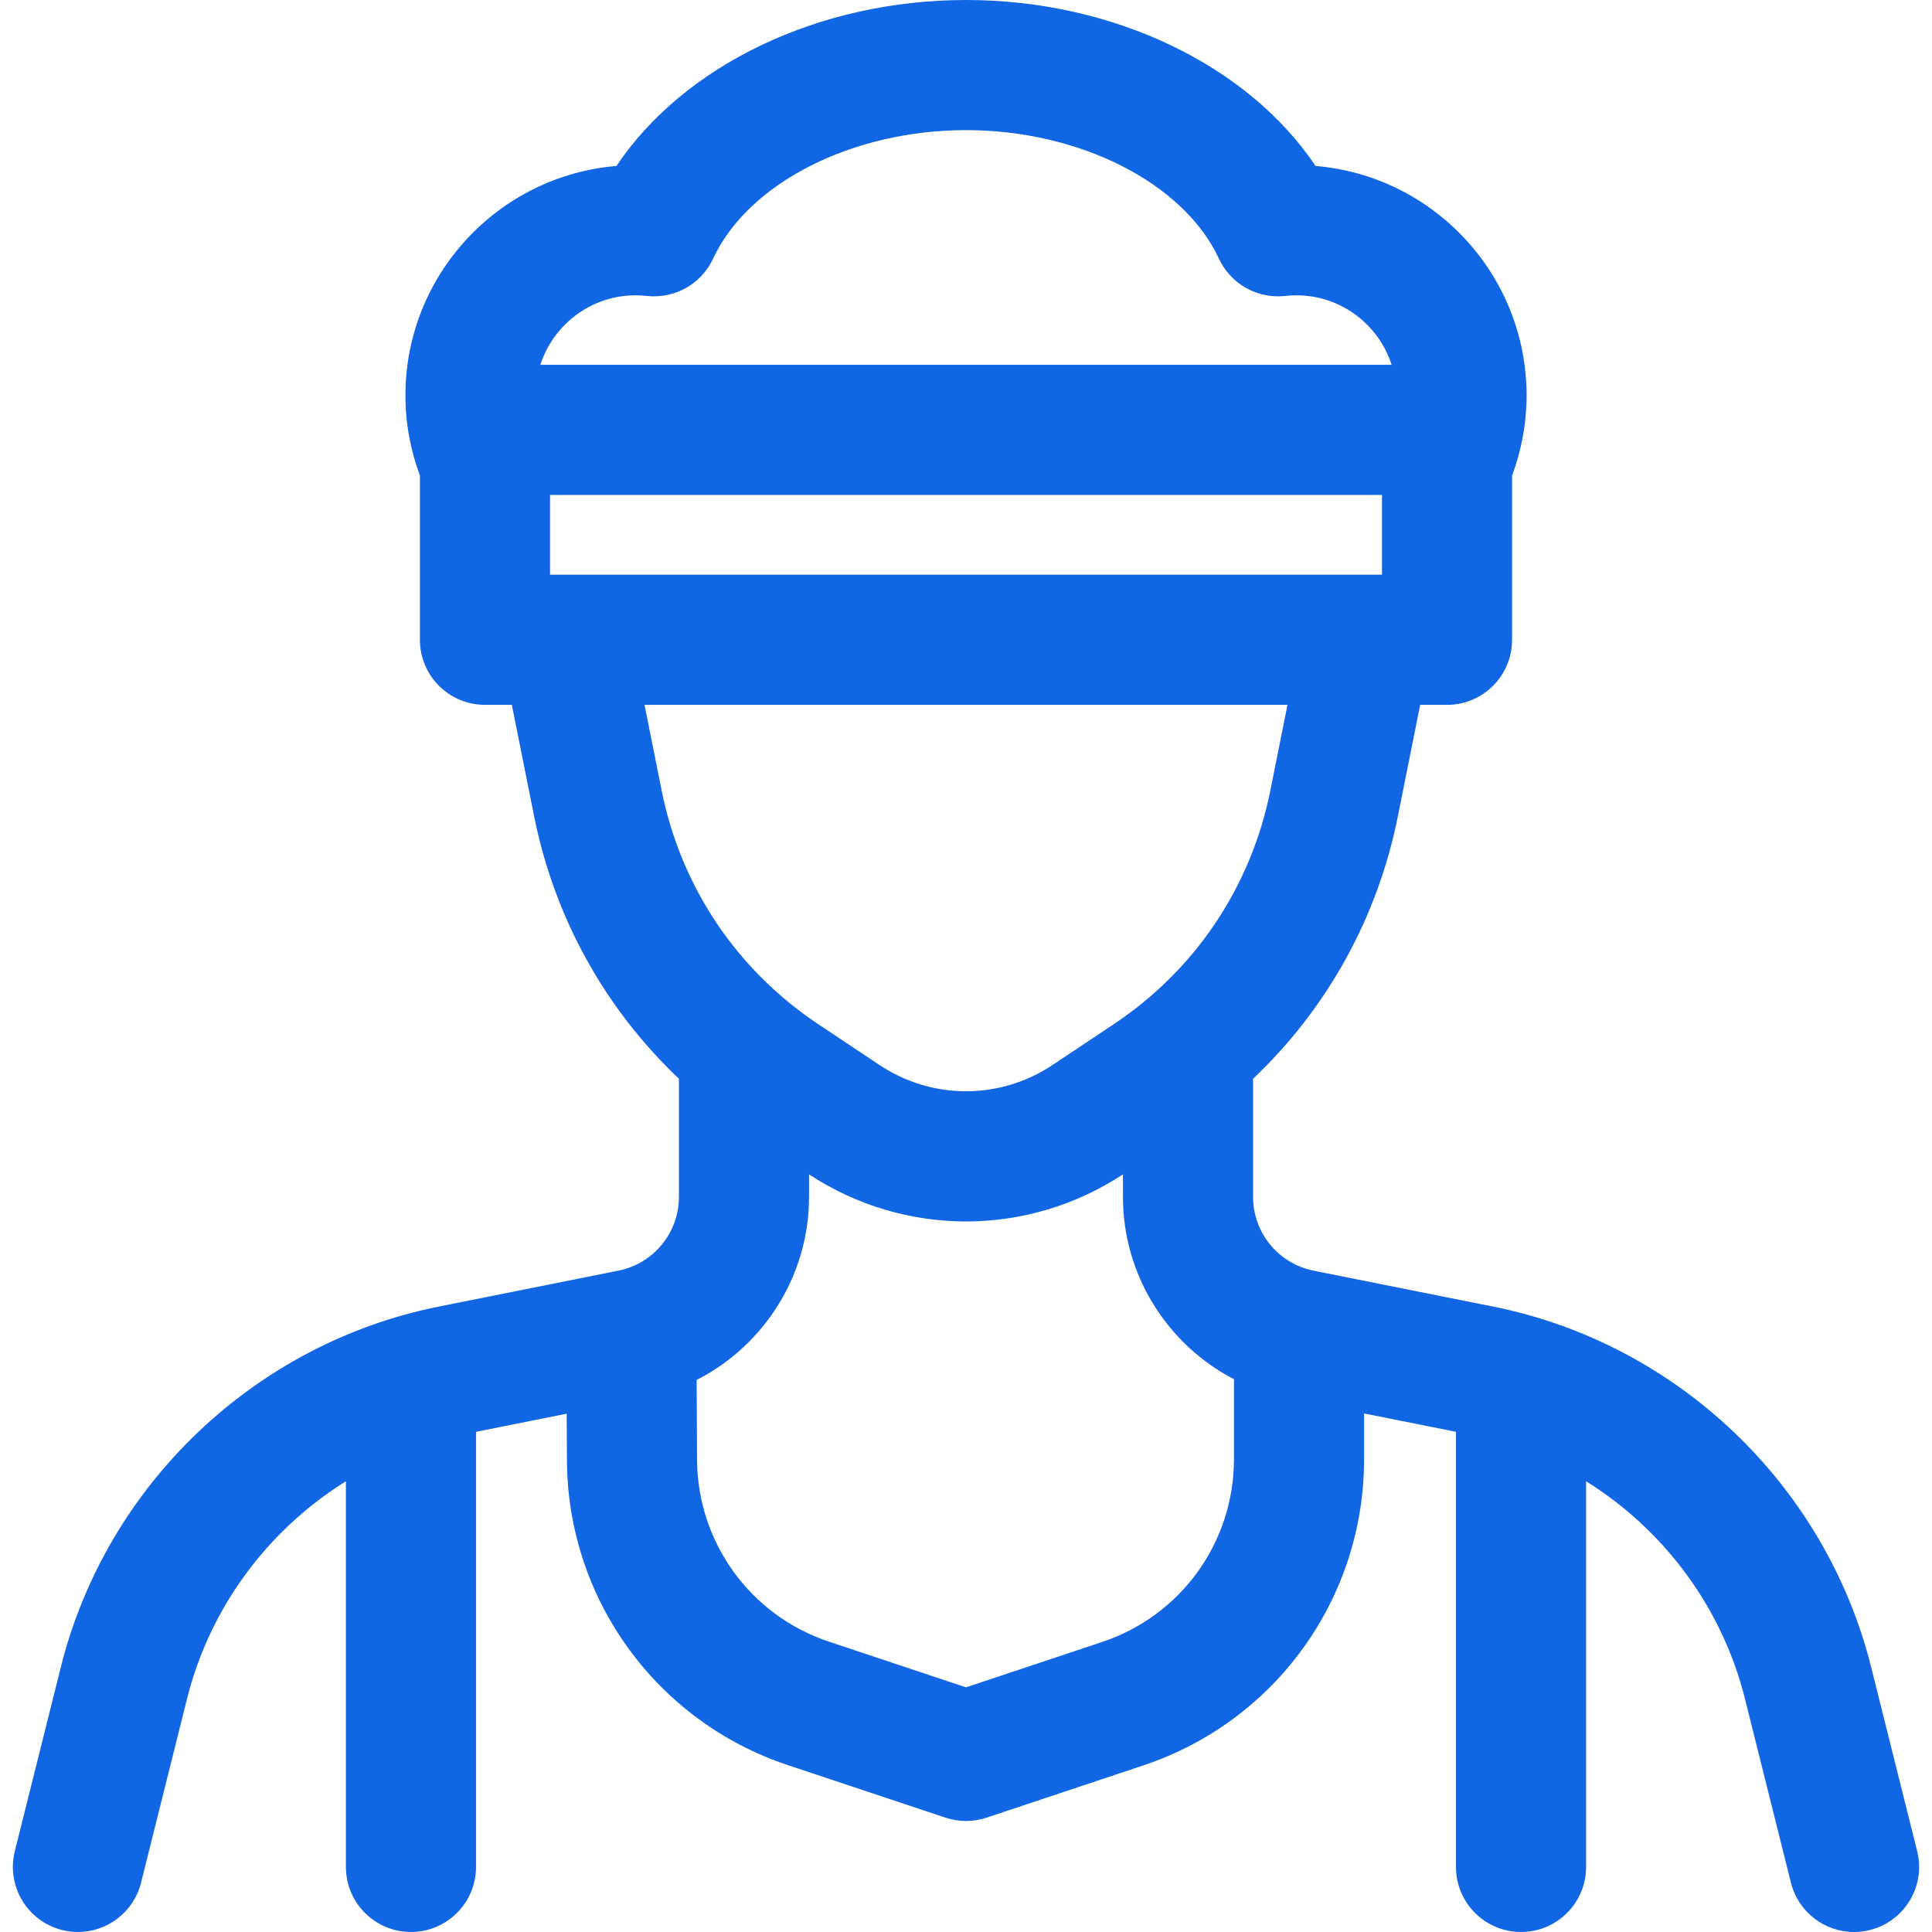 <?xml version="1.0" encoding="iso-8859-1"?>
<!-- Generator: Adobe Illustrator 18.0.0, SVG Export Plug-In . SVG Version: 6.00 Build 0)  -->
<!DOCTYPE svg PUBLIC "-//W3C//DTD SVG 1.1//EN" "http://www.w3.org/Graphics/SVG/1.1/DTD/svg11.dtd">
<svg version="1.1" id="Capa_1" xmlns="http://www.w3.org/2000/svg" xmlns:xlink="http://www.w3.org/1999/xlink" x="0px" y="0px"
	 viewBox="0 0 297 297" style="enable-background:new 0 0 297 297;" xml:space="preserve" fill="#1166e4">
<path d="M294.721,284.571l-7.071-28.283c-7.003-28.016-29.824-49.775-58.14-55.438l-27.604-5.521
	c-5.374-1.074-9.275-5.833-9.275-11.314v-18.182c11.365-10.775,19.142-24.744,22.276-40.417l3.412-17.061h4.129
	c5.523,0,10.001-4.478,10.001-10.001V73.097c1.431-3.837,2.226-7.982,2.226-12.313c0-18.521-14.301-33.764-32.439-35.27
	C191.857,10.032,171.166,0,148.5,0s-43.357,10.032-53.736,25.513c-18.138,1.506-32.439,16.749-32.439,35.27
	c0,4.331,0.795,8.476,2.226,12.313v25.256c0,5.523,4.478,10.001,10.001,10.001h4.129l3.412,17.061
	c3.134,15.672,10.91,29.641,22.276,40.416v18.182c0,5.481-3.901,10.24-9.277,11.314l-0.069,0.014
	c-0.02,0.004-0.041,0.008-0.061,0.012l-27.472,5.495c-28.316,5.663-51.138,27.423-58.141,55.437l-7.071,28.284
	c-1.34,5.359,1.918,10.79,7.276,12.129c0.815,0.204,1.631,0.301,2.434,0.301c4.481,0,8.559-3.034,9.695-7.577l7.071-28.285
	c3.515-14.062,12.465-25.973,24.419-33.427v59.287c0,5.523,4.478,10.001,10.001,10.001s10.001-4.478,10.001-10.001V220.11
	l13.94-2.789l0.038,7.212c0.112,21.267,13.743,40.073,33.918,46.797l24.265,8.089c1.027,0.343,2.094,0.514,3.163,0.514
	c1.068,0,2.136-0.171,3.163-0.513l24.117-8.039c20.287-6.764,33.917-25.674,33.917-47.058v-7.038l14.127,2.826v66.886
	c0,5.523,4.478,10.001,10.001,10.001s10.001-4.478,10.001-10.001V227.71c11.954,7.454,20.904,19.366,24.419,33.429l7.071,28.284
	c1.136,4.545,5.214,7.577,9.695,7.577c0.803,0,1.619-0.097,2.434-0.301C292.803,295.36,296.061,289.93,294.721,284.571z
	 M84.554,88.351V76.086h127.893v12.265H84.554z M97.718,45.394c0.549,0,1.128,0.033,1.721,0.1c4.272,0.468,8.367-1.828,10.177-5.725
	c5.408-11.637,21.397-19.765,38.884-19.765s33.476,8.128,38.884,19.765c1.81,3.896,5.906,6.19,10.177,5.725
	c0.593-0.066,1.172-0.1,1.721-0.1c6.846,0,12.657,4.496,14.649,10.689H83.068C85.061,49.89,90.872,45.394,97.718,45.394z
	 M101.707,121.492l-2.628-13.139h98.841l-2.628,13.139c-2.961,14.807-11.512,27.574-24.077,35.951l-9.409,6.272
	c-8.084,5.389-18.531,5.388-26.615,0l-9.409-6.272C113.22,149.066,104.669,136.299,101.707,121.492z M169.453,252.405l-20.953,6.984
	l-21.103-7.035c-12.039-4.012-20.173-15.236-20.24-27.926l-0.065-12.295c10.363-5.277,17.279-16.056,17.279-28.12v-3.479
	c7.347,4.821,15.737,7.236,24.128,7.236s16.781-2.415,24.128-7.236v3.479c0,11.981,6.822,22.692,17.065,28.008v12.301
	C189.693,237.084,181.559,248.369,169.453,252.405z"/>
<g>
</g>
<g>
</g>
<g>
</g>
<g>
</g>
<g>
</g>
<g>
</g>
<g>
</g>
<g>
</g>
<g>
</g>
<g>
</g>
<g>
</g>
<g>
</g>
<g>
</g>
<g>
</g>
<g>
</g>
</svg>
